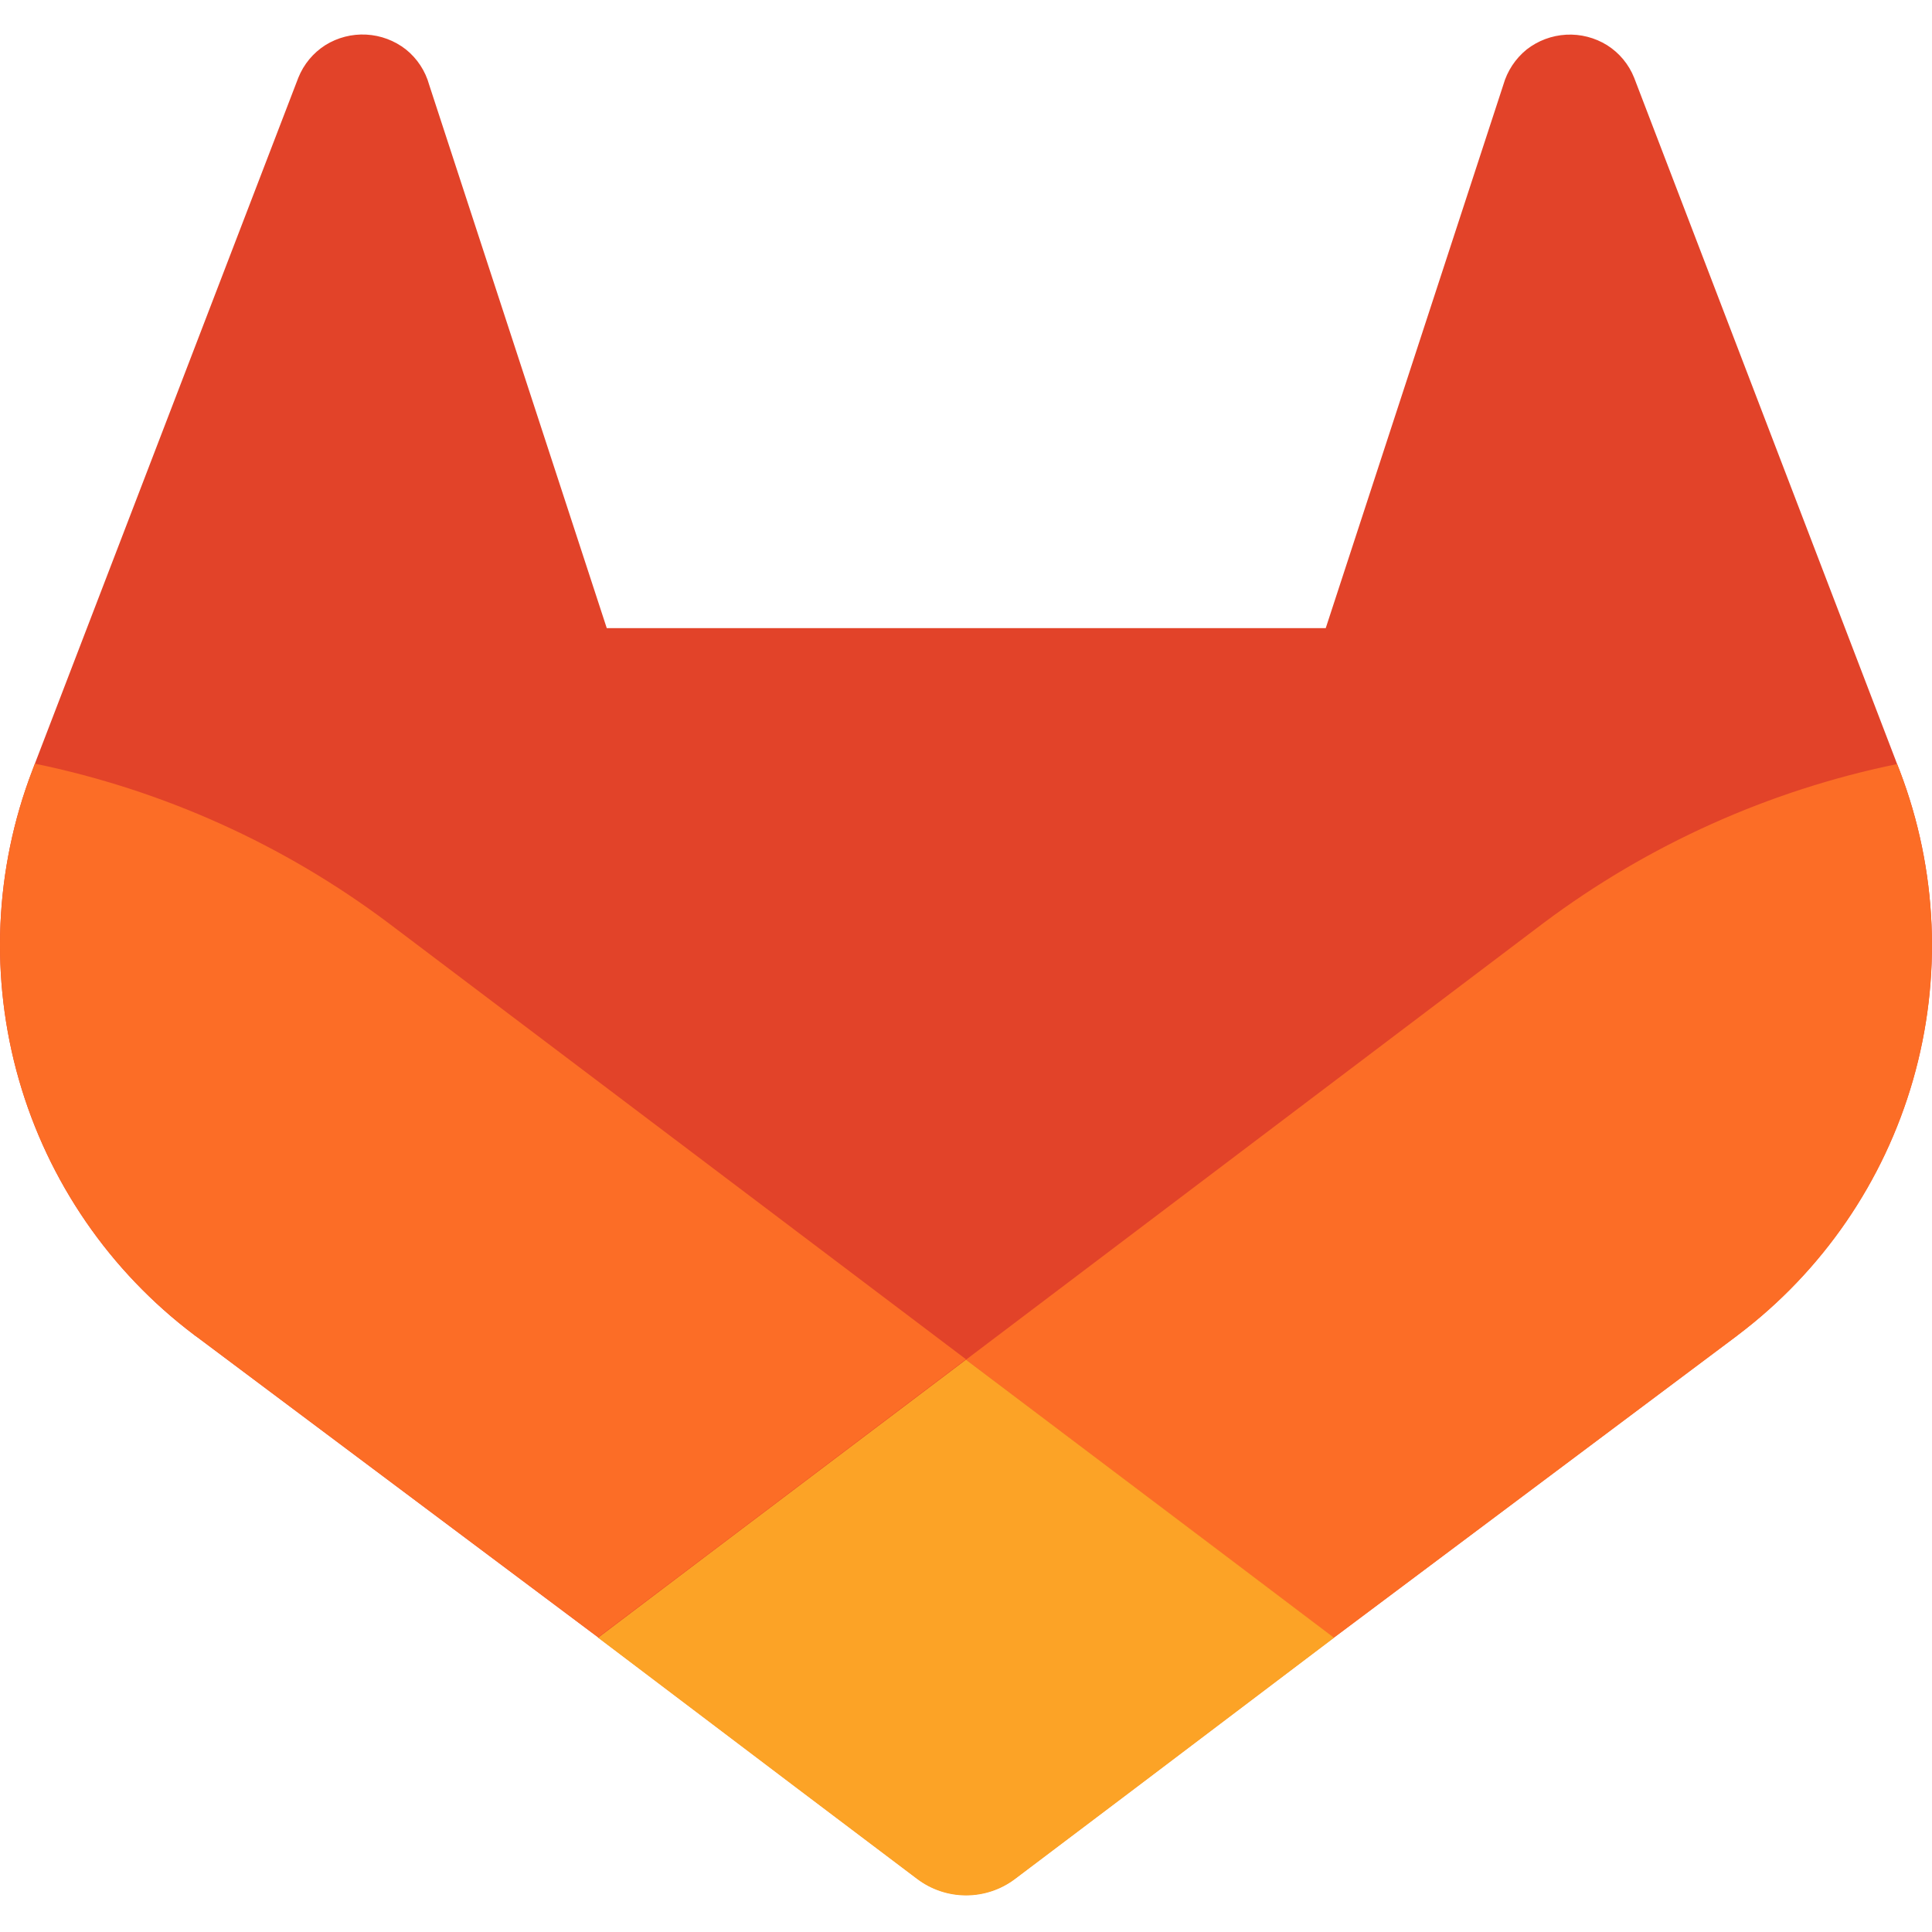 <svg width="280" height="280" viewBox="0 0 280 280" fill="none" xmlns="http://www.w3.org/2000/svg">
<g clip-path="url(#clip0_843_2)">
<path d="M275.339 111.739L274.946 110.733L236.835 11.273C236.06 9.324 234.687 7.67 232.914 6.549C231.139 5.448 229.069 4.917 226.983 5.029C224.898 5.141 222.897 5.891 221.25 7.176C219.622 8.499 218.441 10.291 217.868 12.308L192.135 91.036H87.937L62.205 12.308C61.647 10.28 60.463 8.479 58.823 7.162C57.176 5.876 55.175 5.127 53.09 5.015C51.004 4.903 48.934 5.433 47.159 6.535C45.39 7.66 44.018 9.312 43.237 11.258L5.054 110.675L4.675 111.681C-0.811 126.015 -1.488 141.744 2.746 156.497C6.98 171.25 15.895 184.227 28.148 193.47L28.279 193.572L28.629 193.82L86.684 237.296L115.405 259.033L132.9 272.242C134.946 273.796 137.445 274.637 140.015 274.637C142.584 274.637 145.083 273.796 147.129 272.242L164.624 259.033L193.346 237.296L251.75 193.558L251.896 193.441C264.121 184.196 273.016 171.233 277.243 156.5C281.471 141.767 280.803 126.06 275.339 111.739Z" fill="#E24329"/>
<path d="M275.339 111.739L274.946 110.733C256.376 114.544 238.877 122.41 223.7 133.768L140 197.057C168.502 218.619 193.316 237.354 193.316 237.354L251.721 193.616L251.867 193.499C264.109 184.254 273.018 171.283 277.251 156.537C281.485 141.792 280.814 126.07 275.339 111.739Z" fill="#FC6D26"/>
<path d="M86.684 237.354L115.405 259.091L132.9 272.3C134.946 273.854 137.445 274.695 140.015 274.695C142.584 274.695 145.083 273.854 147.129 272.3L164.624 259.091L193.346 237.354C193.346 237.354 168.502 218.561 140 197.057C111.498 218.561 86.684 237.354 86.684 237.354Z" fill="#FCA326"/>
<path d="M56.286 133.768C41.12 122.387 23.625 114.501 5.054 110.675L4.675 111.681C-0.811 126.015 -1.488 141.744 2.746 156.497C6.98 171.25 15.895 184.227 28.148 193.47L28.279 193.572L28.629 193.82L86.684 237.296C86.684 237.296 111.468 218.561 140 196.998L56.286 133.768Z" fill="#FC6D26"/>
</g>
<defs>
<clipPath id="clip0_843_2">
<rect width="280" height="280" fill="white"/>
</clipPath>
</defs>
</svg>
